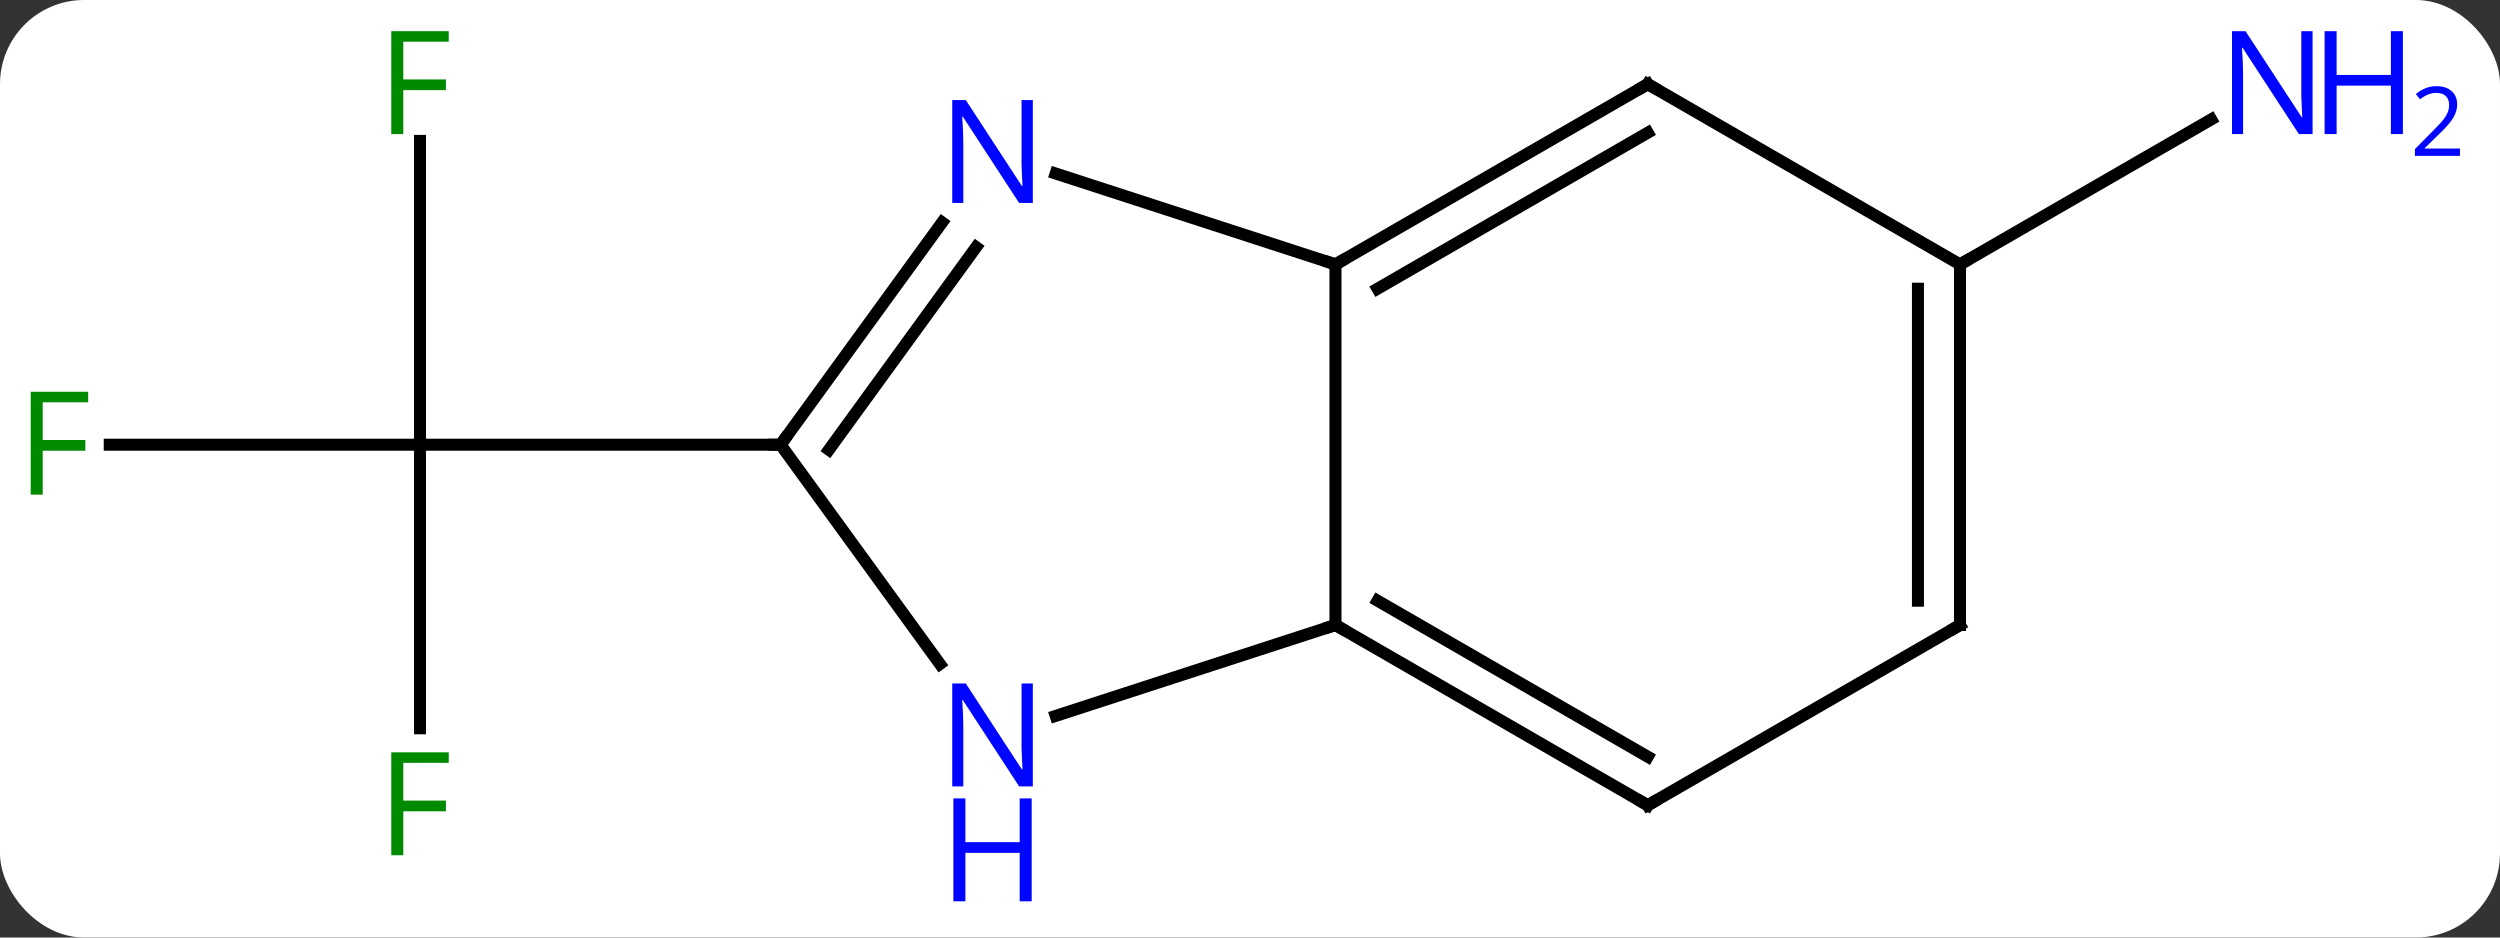 <svg width="208" viewBox="0 0 208 78" style="fill-opacity:1; color-rendering:auto; color-interpolation:auto; text-rendering:auto; stroke:black; stroke-linecap:square; stroke-miterlimit:10; shape-rendering:auto; stroke-opacity:1; fill:black; stroke-dasharray:none; font-weight:normal; stroke-width:1; font-family:'Open Sans'; font-style:normal; stroke-linejoin:miter; font-size:12; stroke-dashoffset:0; image-rendering:auto;" height="78" class="cas-substance-image" xmlns:xlink="http://www.w3.org/1999/xlink" xmlns="http://www.w3.org/2000/svg"><rect x="0" y="0" width="208" height="78" fill="#333333" stroke="none"/><svg class="cas-substance-single-component"><rect y="0" x="0" width="208" stroke="none" ry="7" rx="7" height="78" fill="white" class="cas-substance-group"/><svg y="0" x="0" width="208" viewBox="0 0 208 78" style="fill:black;" height="78" class="cas-substance-single-component-image"><svg><g><g transform="translate(97,37)" style="text-rendering:geometricPrecision; color-rendering:optimizeQuality; color-interpolation:linearRGB; stroke-linecap:butt; image-rendering:optimizeQuality;"><line y2="-25.277" y1="0" x2="-62.055" x1="-62.055" style="fill:none;"/><line y2="0" y1="0" x2="-87.87" x1="-62.055" style="fill:none;"/><line y2="23.594" y1="0" x2="-62.055" x1="-62.055" style="fill:none;"/><line y2="0" y1="0" x2="-32.055" x1="-62.055" style="fill:none;"/><line y2="-15" y1="-27.065" x2="66.072" x1="86.971" style="fill:none;"/><line y2="-15" y1="15" x2="14.112" x1="14.112" style="fill:none;"/><line y2="22.563" y1="15" x2="-9.167" x1="14.112" style="fill:none;"/><line y2="30" y1="15" x2="40.092" x1="14.112" style="fill:none;"/><line y2="25.959" y1="12.979" x2="40.092" x1="17.612" style="fill:none;"/><line y2="-22.563" y1="-15" x2="-9.167" x1="14.112" style="fill:none;"/><line y2="-30" y1="-15" x2="40.092" x1="14.112" style="fill:none;"/><line y2="-25.959" y1="-12.979" x2="40.092" x1="17.612" style="fill:none;"/><line y2="0" y1="18.246" x2="-32.055" x1="-18.798" style="fill:none;"/><line y2="15" y1="30" x2="66.072" x1="40.092" style="fill:none;"/><line y2="0" y1="-18.496" x2="-32.055" x1="-18.616" style="fill:none;"/><line y2="0.422" y1="-16.438" x2="-28.036" x1="-15.785" style="fill:none;"/><line y2="-15" y1="-30" x2="66.072" x1="40.092" style="fill:none;"/><line y2="-15" y1="15" x2="66.072" x1="66.072" style="fill:none;"/><line y2="-12.979" y1="12.979" x2="62.572" x1="62.572" style="fill:none;"/></g><g transform="translate(97,37)" style="fill:rgb(0,138,0); text-rendering:geometricPrecision; color-rendering:optimizeQuality; image-rendering:optimizeQuality; font-family:'Open Sans'; stroke:rgb(0,138,0); color-interpolation:linearRGB;"><path style="stroke:none;" d="M-63.446 -25.844 L-64.446 -25.844 L-64.446 -34.406 L-59.664 -34.406 L-59.664 -33.531 L-63.446 -33.531 L-63.446 -30.391 L-59.899 -30.391 L-59.899 -29.5 L-63.446 -29.5 L-63.446 -25.844 Z"/><path style="stroke:none;" d="M-93.446 4.156 L-94.446 4.156 L-94.446 -4.406 L-89.664 -4.406 L-89.664 -3.531 L-93.446 -3.531 L-93.446 -0.391 L-89.899 -0.391 L-89.899 0.5 L-93.446 0.5 L-93.446 4.156 Z"/><path style="stroke:none;" d="M-63.446 34.156 L-64.446 34.156 L-64.446 25.594 L-59.664 25.594 L-59.664 26.469 L-63.446 26.469 L-63.446 29.609 L-59.899 29.609 L-59.899 30.5 L-63.446 30.5 L-63.446 34.156 Z"/><path style="fill:rgb(0,5,255); stroke:none;" d="M95.407 -25.844 L94.266 -25.844 L89.578 -33.031 L89.532 -33.031 Q89.625 -31.766 89.625 -30.719 L89.625 -25.844 L88.703 -25.844 L88.703 -34.406 L89.828 -34.406 L94.5 -27.25 L94.547 -27.25 Q94.547 -27.406 94.5 -28.266 Q94.453 -29.125 94.469 -29.5 L94.469 -34.406 L95.407 -34.406 L95.407 -25.844 Z"/><path style="fill:rgb(0,5,255); stroke:none;" d="M102.922 -25.844 L101.922 -25.844 L101.922 -29.875 L97.407 -29.875 L97.407 -25.844 L96.407 -25.844 L96.407 -34.406 L97.407 -34.406 L97.407 -30.766 L101.922 -30.766 L101.922 -34.406 L102.922 -34.406 L102.922 -25.844 Z"/><path style="fill:rgb(0,5,255); stroke:none;" d="M107.672 -24.034 L103.922 -24.034 L103.922 -24.597 L105.422 -26.113 Q106.11 -26.8 106.328 -27.097 Q106.547 -27.394 106.657 -27.675 Q106.766 -27.956 106.766 -28.284 Q106.766 -28.738 106.493 -29.003 Q106.219 -29.269 105.719 -29.269 Q105.375 -29.269 105.055 -29.152 Q104.735 -29.034 104.344 -28.738 L104 -29.175 Q104.782 -29.831 105.719 -29.831 Q106.516 -29.831 106.977 -29.417 Q107.438 -29.003 107.438 -28.316 Q107.438 -27.769 107.133 -27.238 Q106.828 -26.706 105.985 -25.894 L104.735 -24.675 L104.735 -24.644 L107.672 -24.644 L107.672 -24.034 Z"/></g><g transform="translate(97,37)" style="stroke-linecap:butt; font-size:8.4px; text-rendering:geometricPrecision; color-rendering:optimizeQuality; image-rendering:optimizeQuality; font-family:'Open Sans'; color-interpolation:linearRGB; stroke-miterlimit:5;"><path style="fill:none;" d="M14.545 15.25 L14.112 15 L13.636 15.155"/><path style="fill:none;" d="M14.545 -15.25 L14.112 -15 L13.636 -15.155"/><path style="fill:rgb(0,5,255); stroke:none;" d="M-11.069 28.426 L-12.21 28.426 L-16.898 21.239 L-16.944 21.239 Q-16.851 22.504 -16.851 23.551 L-16.851 28.426 L-17.773 28.426 L-17.773 19.864 L-16.648 19.864 L-11.976 27.02 L-11.929 27.02 Q-11.929 26.864 -11.976 26.004 Q-12.023 25.145 -12.007 24.77 L-12.007 19.864 L-11.069 19.864 L-11.069 28.426 Z"/><path style="fill:rgb(0,5,255); stroke:none;" d="M-11.163 37.989 L-12.163 37.989 L-12.163 33.958 L-16.679 33.958 L-16.679 37.989 L-17.679 37.989 L-17.679 29.426 L-16.679 29.426 L-16.679 33.067 L-12.163 33.067 L-12.163 29.426 L-11.163 29.426 L-11.163 37.989 Z"/><path style="fill:none;" d="M39.659 29.75 L40.092 30 L40.525 29.75"/><path style="fill:rgb(0,5,255); stroke:none;" d="M-11.069 -20.114 L-12.21 -20.114 L-16.898 -27.301 L-16.944 -27.301 Q-16.851 -26.036 -16.851 -24.989 L-16.851 -20.114 L-17.773 -20.114 L-17.773 -28.676 L-16.648 -28.676 L-11.976 -21.52 L-11.929 -21.52 Q-11.929 -21.676 -11.976 -22.536 Q-12.023 -23.395 -12.007 -23.77 L-12.007 -28.676 L-11.069 -28.676 L-11.069 -20.114 Z"/><path style="fill:none;" d="M39.659 -29.75 L40.092 -30 L40.525 -29.75"/><path style="fill:none;" d="M-31.761 -0.405 L-32.055 0 L-32.555 -0"/><path style="fill:none;" d="M65.639 15.25 L66.072 15 L66.072 14.5"/><path style="fill:none;" d="M66.072 -14.5 L66.072 -15 L66.505 -15.25"/></g></g></svg></svg></svg></svg>